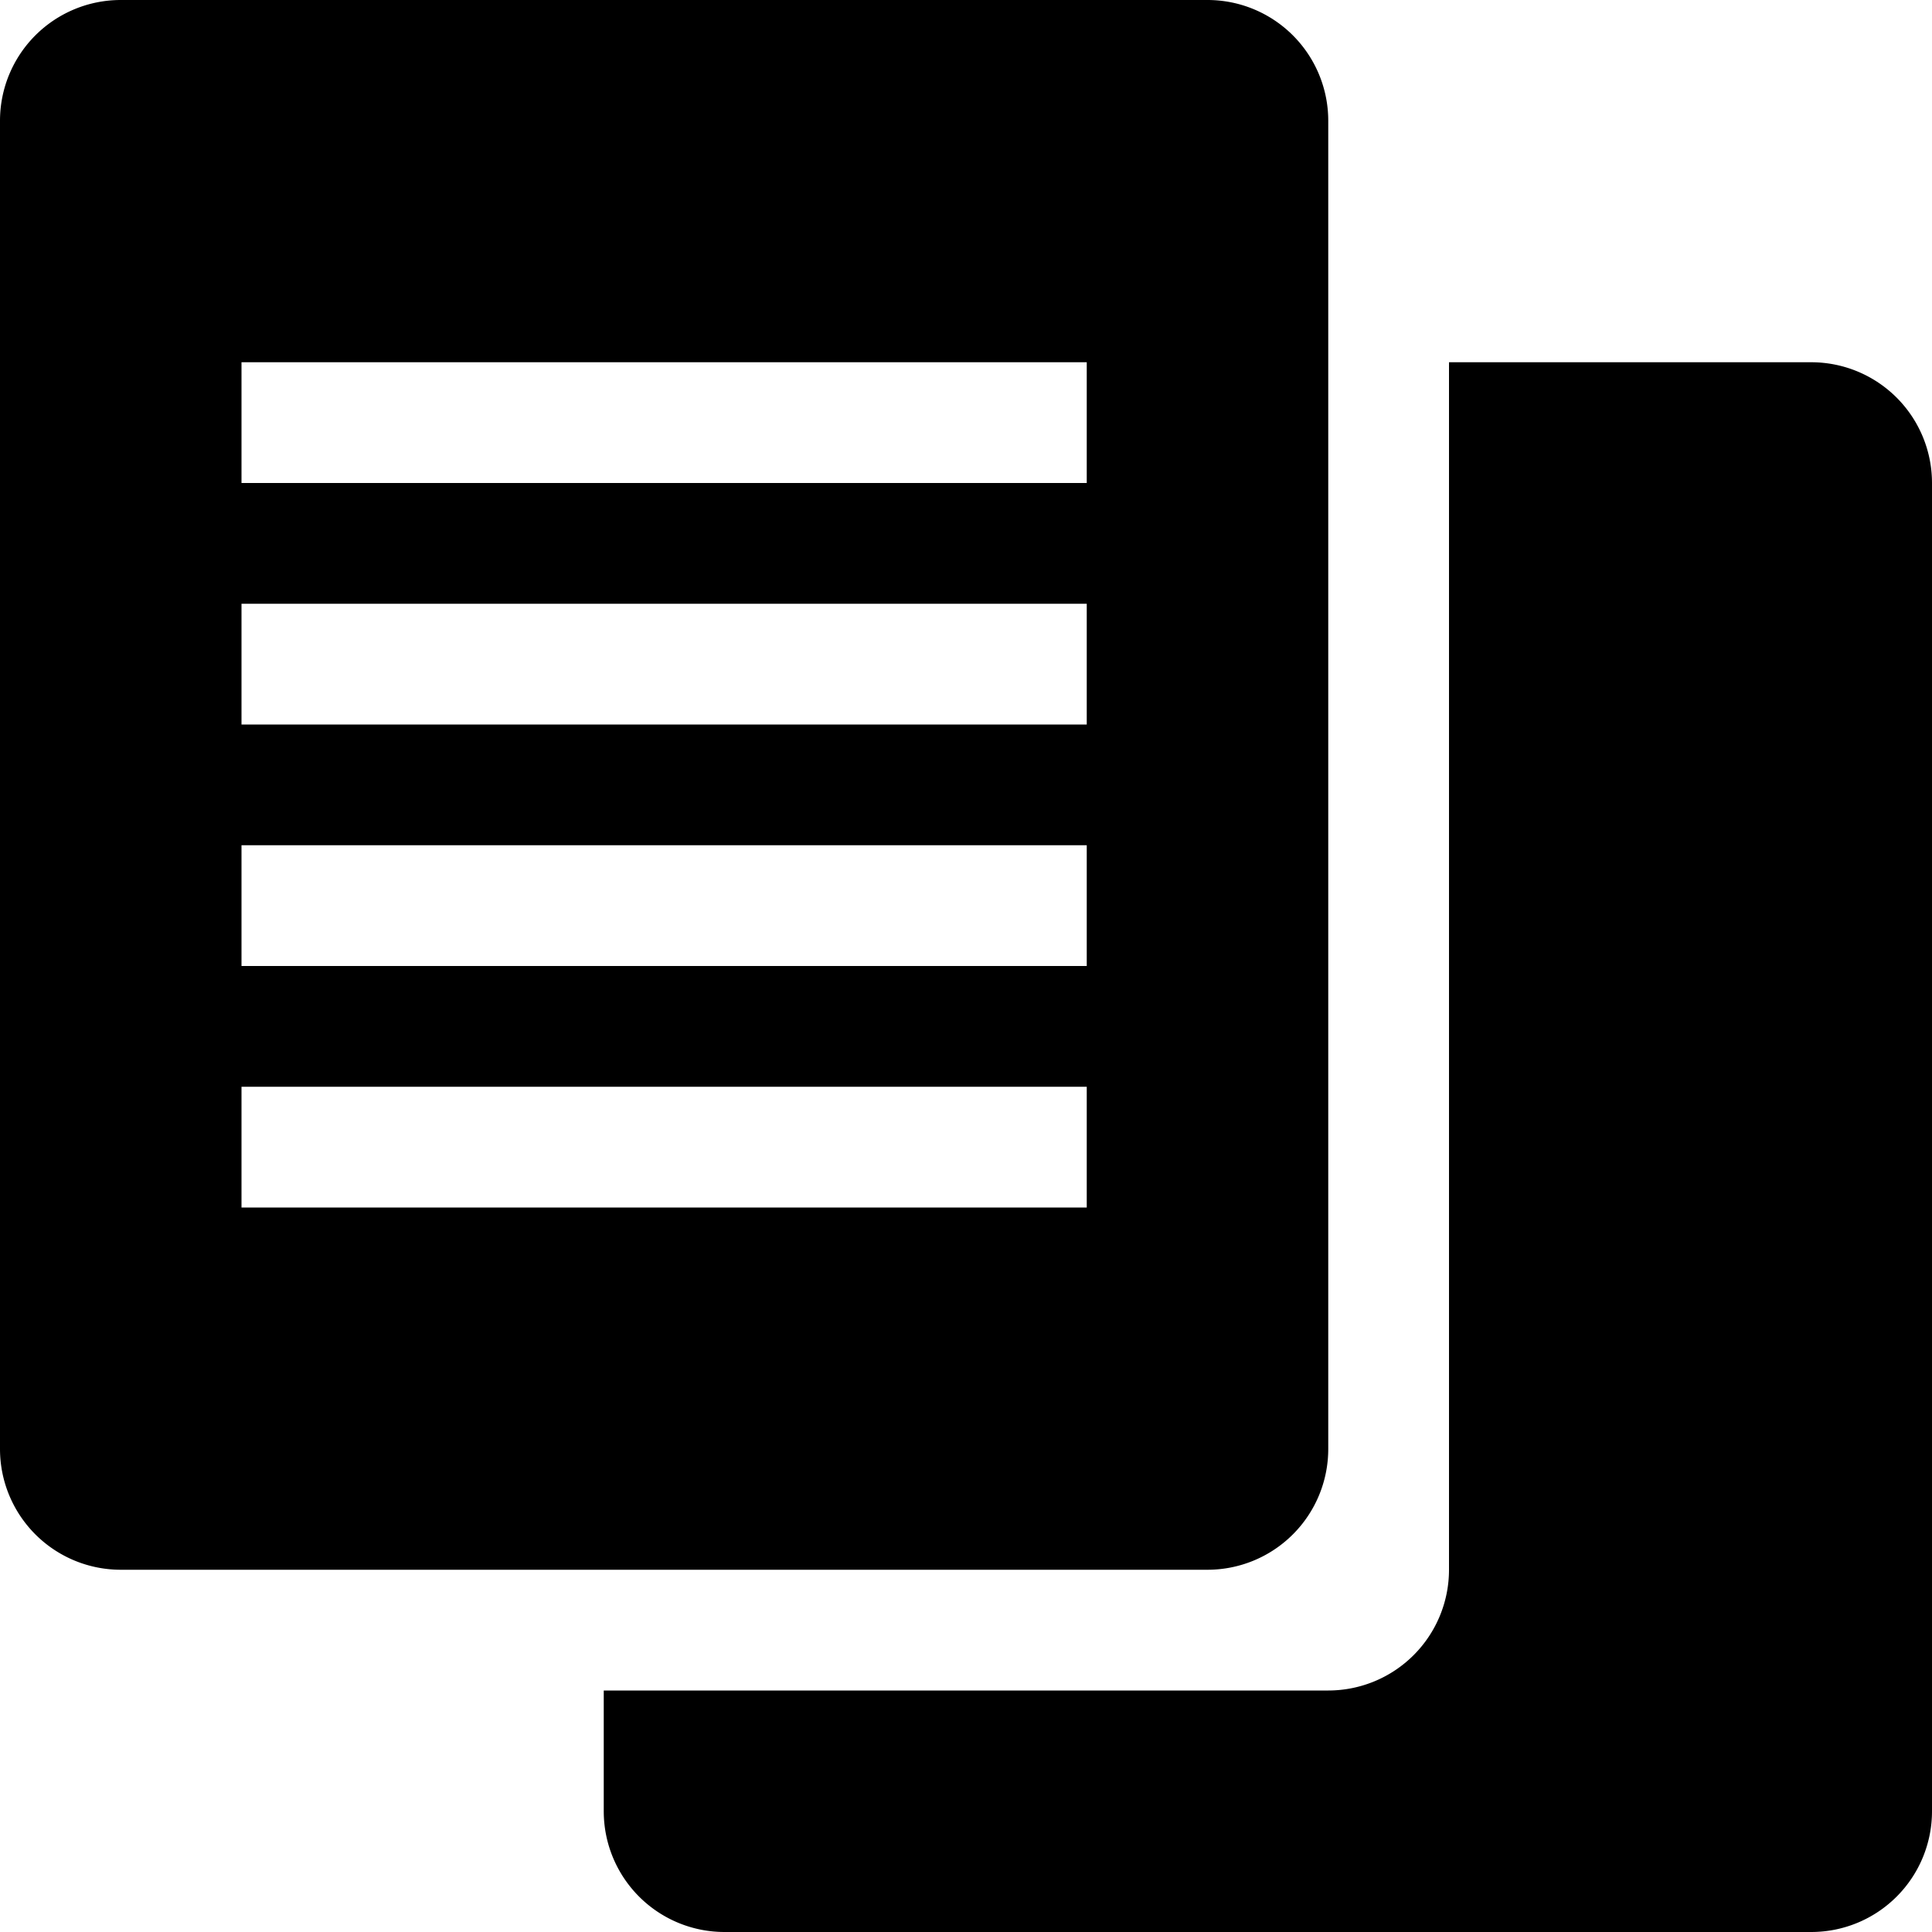<svg xmlns="http://www.w3.org/2000/svg" width="16" height="16" viewBox="0 0 16 16">
    <path d="M10,0H1A1,1,0,0,0,0,1V12a1,1,0,0,0,1,1h9a1,1,0,0,0,1-1V1A1,1,0,0,0,10,0ZM9,10H2V9H9ZM9,8H2V7H9ZM9,6H2V5H9ZM9,4H2V3H9Zm6-1H12V13a1,1,0,0,1-1,1H5v1a1,1,0,0,0,1,1h9a1,1,0,0,0,1-1V4A1,1,0,0,0,15,3Z"/>
</svg>
